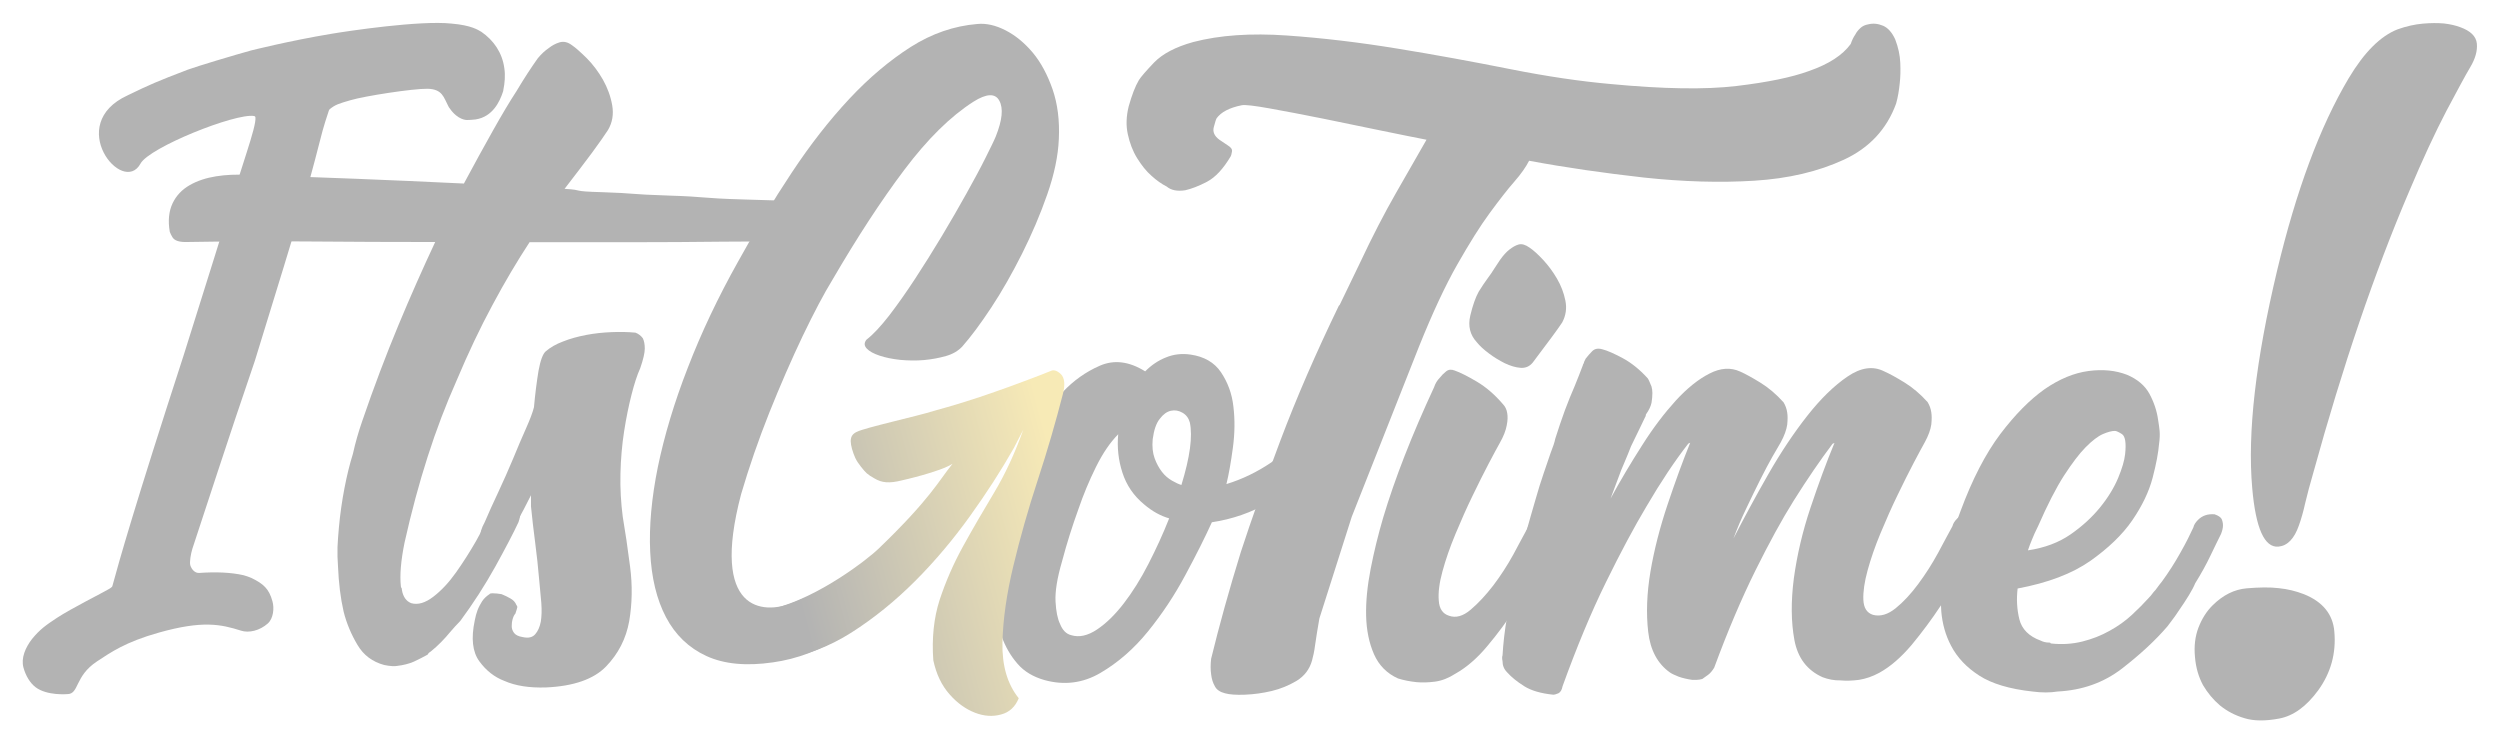 <svg width="511" height="150" viewBox="0 0 511 150" fill="none" xmlns="http://www.w3.org/2000/svg">
<g opacity="0.3">
<path fill-rule="evenodd" clip-rule="evenodd" d="M51.435 118.158C50.895 117.924 50.355 117.729 49.777 117.574C47.192 116.989 44.145 116.873 40.751 117.106C39.864 117.184 39.169 116.405 38.899 115.548C38.706 114.847 39.015 113.173 39.324 112.16C42.101 103.826 46.459 90.194 52.091 73.759C58.494 52.805 57.954 54.986 63.046 37.655C65.206 29.788 65.746 27.139 66.479 24.881C66.787 23.985 67.019 23.206 67.212 22.622C67.25 22.505 67.328 22.388 67.405 22.31C68.562 21.375 69.256 21.181 71.648 20.48C74.541 19.623 84.377 18.104 87.385 18.143C90.433 18.221 90.664 19.856 91.629 21.687C91.706 21.843 91.783 21.998 91.898 22.115C93.596 24.608 95.447 24.53 95.447 24.53C95.717 24.53 96.759 24.491 97.222 24.413C100.732 23.868 102.159 20.713 102.776 18.844L102.853 18.61L102.892 18.337C103.162 17.013 103.316 15.455 103.085 13.937C102.66 10.782 100.925 8.25 98.379 6.498C97.684 6.108 96.373 5.173 92.323 4.823C85.843 4.122 71.108 6.342 67.636 6.926C59.189 8.328 51.32 10.314 51.32 10.314C48.041 11.21 40.134 13.586 38.359 14.248C31.956 16.702 30.722 17.247 26.132 19.467C13.133 25.387 25.09 40.109 28.716 33.449C30.49 30.138 48.118 23.089 51.937 23.712C52.091 23.751 52.207 23.868 52.207 23.985C52.477 25.932 48.967 34.89 46.768 43.147C45.032 48.638 43.605 53.428 37.549 72.59C27.482 103.553 24.319 114.808 22.969 119.794C22.892 120.066 22.39 120.3 22.159 120.456C20.924 121.196 14.521 124.389 11.628 126.298C9.391 127.778 8.157 128.635 6.537 130.621C5.186 132.373 4.265 134.514 4.798 136.462C5.266 138.17 6.169 139.637 7.289 140.48C9.629 142.24 13.745 141.879 13.745 141.879C16.214 141.879 15.216 138.215 19.844 135.178C22.583 133.386 25.553 131.244 32.496 129.297C41.368 126.804 45.109 127.583 49.275 128.907C50.818 129.414 53.056 128.946 54.753 127.427C55.871 126.415 56.103 124.311 55.678 122.87C54.984 120.339 53.827 119.326 51.435 118.158Z" fill="black"/>
<path d="M93.284 77.892C91.137 82.731 89.168 87.86 87.415 93.349C85.661 98.802 84.087 104.653 82.691 110.901C81.94 114.585 81.689 117.582 81.94 119.857C81.94 120.002 81.975 120.074 82.047 120.146C82.119 120.219 82.154 120.363 82.154 120.616C82.405 122.024 83.049 122.891 84.051 123.288C85.447 123.686 86.95 123.216 88.596 121.952C90.242 120.688 91.781 119.027 93.212 117.004C94.644 114.982 96.004 112.851 97.292 110.612C98.545 108.373 99.511 106.567 100.119 105.159C100.37 104.653 100.763 104.147 101.264 103.642C102.016 102.883 103.09 102.558 104.485 102.703C105.738 102.847 106.382 103.533 106.382 104.797C106.382 105.303 106.239 105.953 105.988 106.712C104.986 108.878 103.412 111.876 101.264 115.776C99.117 119.641 96.719 123.361 94.071 126.936C93.32 127.694 92.64 128.453 91.996 129.211C90.743 130.728 89.491 131.992 88.202 133.039C88.059 133.148 87.952 133.256 87.809 133.328C87.665 133.4 87.558 133.545 87.415 133.798C86.52 134.303 85.59 134.773 84.588 135.242C83.586 135.676 82.441 135.965 81.188 136.109C80.687 136.217 79.792 136.181 78.54 135.929C76.142 135.278 74.317 133.942 73.065 131.811C71.812 129.717 70.846 127.442 70.237 125.022C69.593 122.205 69.235 119.171 69.092 115.849C68.985 114.44 68.949 113.104 68.985 111.84C69.056 110.576 69.128 109.24 69.271 107.831C69.522 105.05 69.915 102.342 70.416 99.741C70.917 97.141 71.49 94.83 72.134 92.771C72.635 90.496 73.279 88.257 74.031 86.09C76.428 79.084 78.898 72.583 81.403 66.552C83.908 60.521 86.449 54.814 88.954 49.469C80.365 49.469 71.884 49.433 63.438 49.361C54.992 49.289 46.475 49.325 37.922 49.469C36.526 49.469 35.668 49.144 35.274 48.531C35.023 48.133 34.844 47.772 34.701 47.375C34.308 45.099 34.522 43.149 35.274 41.56C36.025 39.971 37.206 38.743 38.781 37.84C40.356 36.938 42.145 36.36 44.185 36.035C46.225 35.71 48.3 35.637 50.412 35.746C57.963 35.999 65.406 36.251 72.707 36.54C80.007 36.829 87.379 37.154 94.823 37.515C96.97 33.543 98.938 29.895 100.763 26.681C102.589 23.431 104.199 20.722 105.595 18.591C107.098 16.063 108.565 13.824 109.925 11.91C110.676 11.007 111.428 10.321 112.179 9.815C112.823 9.31 113.539 8.912 114.362 8.66C115.185 8.407 116.044 8.587 116.903 9.237C117.655 9.743 118.657 10.646 119.945 11.91C121.198 13.174 122.307 14.655 123.237 16.28C124.168 17.941 124.812 19.675 125.134 21.517C125.456 23.358 125.17 25.056 124.275 26.573C123.631 27.584 122.557 29.101 121.054 31.159C119.551 33.182 117.655 35.674 115.4 38.599C119.694 38.852 116.366 39.105 123.166 39.285C129.965 39.502 128.534 39.718 136.622 39.971C144.674 40.224 143.063 40.513 151.831 40.766C160.599 41.019 156.018 40.91 164.07 41.127C172.122 41.344 162.137 41.091 169.08 41.307C176.023 41.524 168.257 41.344 172.659 41.488C173.052 41.488 168.472 42.644 169.295 42.788C170.118 42.933 170.905 43.113 171.657 43.366C172.408 43.619 173.088 43.908 173.625 44.233C174.197 44.558 174.484 44.955 174.484 45.461C174.484 45.966 173.911 46.4 172.766 46.797C171.621 47.194 170.333 47.447 168.901 47.664C167.47 47.844 169.509 47.23 168.006 47.303C166.503 47.375 176.058 48.133 175.199 48.133C170.798 48.386 172.372 48.964 165.501 49.108C158.63 49.253 165.394 49.181 157.27 49.289C149.147 49.433 156.447 49.325 147.715 49.397C138.948 49.469 138.053 49.506 129.929 49.506H108.243C105.738 53.334 103.197 57.595 100.692 62.29C98.151 66.985 95.682 72.186 93.284 77.892Z" fill="black"/>
<path d="M105.563 123.686C105.67 123.794 105.742 123.938 105.742 124.083C105.742 124.191 105.599 124.661 105.348 125.419C105.098 125.672 104.919 126.069 104.776 126.575C104.632 127.08 104.597 127.55 104.597 128.019C104.597 128.453 104.74 128.922 105.062 129.356C105.384 129.789 105.957 130.078 106.851 130.222C107.996 130.475 108.819 130.295 109.392 129.645C109.965 128.995 110.322 128.164 110.537 127.08C110.716 125.997 110.752 124.733 110.645 123.252C110.501 121.808 110.394 120.363 110.251 118.955C110 116.029 109.714 113.357 109.392 110.937C109.07 108.517 108.784 106.025 108.533 103.497V101.222C107.531 103.245 106.565 105.086 105.599 106.748C104.668 108.409 103.881 109.745 103.237 110.757C102.986 111.262 102.593 111.696 102.092 112.093C101.698 112.346 101.268 112.526 100.767 112.562C100.266 112.635 99.765 112.346 99.264 111.696C98.62 111.045 98.298 110.504 98.227 109.962C98.155 109.456 98.191 108.951 98.334 108.445C98.477 107.94 98.728 107.362 99.085 106.712C99.837 104.942 100.767 102.883 101.841 100.608C102.915 98.333 103.917 96.022 104.883 93.746C105.813 91.471 106.708 89.376 107.531 87.535C108.354 85.693 108.891 84.248 109.142 83.237C109.392 80.456 109.714 77.964 110.072 75.797C110.466 73.63 110.967 72.294 111.575 71.788C112.47 71.03 113.615 70.344 115.082 69.802C116.514 69.224 118.124 68.791 119.806 68.466C121.524 68.141 123.241 67.96 124.995 67.888C126.749 67.816 128.395 67.852 129.898 67.996C130.542 68.249 131.043 68.647 131.401 69.152C131.651 69.658 131.794 70.38 131.794 71.247C131.794 72.15 131.472 73.486 130.864 75.256C130.22 76.664 129.647 78.47 129.075 80.709C128.502 82.948 128.001 85.404 127.572 88.149C127.142 90.893 126.892 93.782 126.82 96.816C126.749 99.886 126.927 102.811 127.285 105.592C127.786 108.517 128.287 111.912 128.788 115.813C129.289 119.677 129.218 123.397 128.609 126.972C127.965 130.548 126.391 133.617 123.886 136.218C121.381 138.818 117.265 140.262 111.611 140.515C108.211 140.624 105.384 140.19 103.094 139.179C101.09 138.421 99.372 137.084 97.976 135.17C96.58 133.256 96.258 130.475 97.046 126.792C97.189 126.033 97.368 125.347 97.618 124.697C97.869 124.047 98.191 123.469 98.549 122.891C98.942 122.313 99.443 121.844 100.052 121.447C100.159 121.302 100.374 121.266 100.624 121.266C101.268 121.266 101.877 121.338 102.521 121.447C103.165 121.699 103.738 121.988 104.31 122.313C104.883 122.638 105.312 123.036 105.563 123.686Z" fill="black"/>
<path d="M247.708 106.748C246.313 109.818 244.523 113.393 242.305 117.511C240.086 121.664 237.545 125.492 234.646 129.067C231.747 132.643 228.491 135.46 224.912 137.554C221.334 139.649 217.504 140.119 213.461 138.999C211.206 138.349 209.345 137.265 207.985 135.676C206.59 134.087 205.48 132.173 204.693 129.97C203.87 127.731 203.333 125.311 203.082 122.711C202.832 120.111 202.832 117.547 203.082 114.983C203.333 111.696 203.834 108.518 204.585 105.557C205.337 102.559 206.16 99.923 207.055 97.647C208.057 94.975 209.13 92.483 210.276 90.208C212.423 86.127 214.749 82.768 217.254 80.096C219.401 77.82 221.906 76.015 224.805 74.751C227.704 73.487 230.781 73.848 234.074 75.906C235.326 74.642 236.758 73.667 238.332 73.053C239.907 72.403 241.589 72.222 243.342 72.475C246.098 72.873 248.209 74.064 249.569 76.087C250.929 78.109 251.824 80.457 252.11 83.129C252.432 85.802 252.396 88.582 252.003 91.508C251.609 94.433 251.18 96.925 250.679 98.948C253.971 97.936 256.977 96.456 259.768 94.578C262.524 92.663 264.635 91.002 265.995 89.63C266.639 88.98 267.176 88.546 267.713 88.294C268.214 88.041 268.608 87.969 268.93 88.113C269.252 88.257 269.467 88.799 269.574 89.847C269.681 90.605 269.681 91.363 269.574 92.122C269.323 93.639 268.751 94.975 267.856 96.131C265.852 98.406 262.989 100.609 259.339 102.703C255.796 104.762 251.86 106.134 247.708 106.748ZM217.075 114.766C216.073 118.197 215.644 120.942 215.751 122.964C215.858 124.986 216.18 126.539 216.681 127.551C217.182 128.815 217.934 129.573 218.936 129.826C220.582 130.331 222.336 129.934 224.232 128.67C226.129 127.406 227.954 125.6 229.708 123.325C231.461 121.05 233.143 118.377 234.718 115.308C236.292 112.238 237.724 109.132 238.976 105.954C237.223 105.448 235.505 104.509 233.859 103.101C231.712 101.331 230.244 99.164 229.421 96.6C228.598 94.072 228.312 91.436 228.562 88.763C226.916 90.424 225.413 92.627 224.018 95.444C222.622 98.261 221.441 101.114 220.439 104.04C219.222 107.398 218.077 110.974 217.075 114.766ZM235.612 89.774C235.469 91.291 235.612 92.591 236.006 93.675C236.4 94.758 236.901 95.661 237.509 96.456C238.117 97.25 238.833 97.828 239.585 98.261C240.336 98.695 240.98 98.984 241.481 99.128C243.235 93.422 243.808 89.16 243.199 86.343C242.949 85.441 242.448 84.79 241.696 84.357C240.945 83.924 240.157 83.779 239.334 83.96C238.511 84.14 237.76 84.682 237.08 85.585C236.328 86.488 235.863 87.896 235.612 89.774Z" fill="black"/>
<path d="M465.723 111.732C462.86 111.985 461.071 108.012 460.355 99.778C459.353 88.438 461.071 73.631 465.437 55.321C469.338 38.96 474.205 25.851 480.074 15.991C483.259 10.646 486.622 7.324 490.094 5.988C491.919 5.337 493.637 4.976 495.211 4.832C496.857 4.687 498.289 4.687 499.541 4.796C500.794 4.94 501.903 5.193 502.87 5.554C504.981 6.313 506.126 7.432 506.269 8.913C506.412 10.393 505.947 12.019 504.909 13.752C503.872 15.486 502.261 18.519 500.007 22.745C497.788 27.006 495.211 32.496 492.348 39.322C485.37 55.645 478.857 74.786 472.809 96.744C472.165 98.947 471.628 100.97 471.198 102.775C470.805 104.545 470.375 106.062 469.91 107.362C468.944 110.143 467.548 111.551 465.723 111.732ZM453.77 144.199C452.375 143.007 451.23 141.635 450.299 140.046C449.404 138.385 448.832 136.471 448.653 134.304C448.438 132.065 448.689 130.042 449.369 128.273C450.084 126.431 451.051 124.914 452.267 123.722C454.379 121.627 456.705 120.472 459.21 120.255C461.787 120.038 463.97 120.002 465.759 120.219C467.62 120.4 469.302 120.833 470.912 121.447C474.777 123 476.853 125.564 477.139 129.103C477.533 133.545 476.423 137.518 473.847 141.093C471.413 144.416 468.765 146.33 465.866 146.872C463.003 147.413 460.641 147.377 458.781 146.8C456.92 146.258 455.238 145.391 453.77 144.199Z" fill="black"/>
<path d="M276.297 105.629L269.677 126.431C269.283 128.598 269.032 130.367 268.818 131.776C268.639 133.184 268.388 134.268 268.174 135.026C267.673 136.796 266.635 138.168 265.06 139.143C263.485 140.082 261.768 140.804 259.943 141.238C258.117 141.671 256.292 141.924 254.467 141.996C252.642 142.068 251.282 141.96 250.388 141.707C249.386 141.455 248.67 140.985 248.312 140.263C247.918 139.577 247.668 138.782 247.56 137.879C247.417 136.868 247.417 135.784 247.56 134.629C249.207 127.875 251.211 120.652 253.608 112.888C255.756 106.279 258.475 98.658 261.732 89.991C264.989 81.359 268.961 72.186 273.649 62.507L273.828 62.327L277.979 53.731C280.484 48.386 282.953 43.619 285.351 39.43C287.749 35.241 289.824 31.593 291.578 28.559C289.574 28.162 286.568 27.584 282.596 26.754C278.623 25.923 274.579 25.092 270.5 24.262C266.384 23.431 262.734 22.745 259.549 22.167C256.328 21.589 254.431 21.372 253.787 21.517C251.282 22.023 249.565 22.925 248.67 24.189C248.527 24.442 248.348 25.056 248.097 25.995C247.847 26.934 248.205 27.801 249.242 28.559L250.96 29.715C251.604 30.112 251.891 30.509 251.819 30.943C251.747 31.376 251.676 31.738 251.533 31.99C250.03 34.518 248.419 36.252 246.702 37.155C244.984 38.058 243.517 38.599 242.264 38.888C240.618 39.141 239.365 38.888 238.471 38.13C237.469 37.624 236.431 36.902 235.357 35.927C234.284 34.988 233.317 33.76 232.423 32.315C231.528 30.871 230.92 29.245 230.526 27.44C230.132 25.67 230.204 23.756 230.705 21.734C231.349 19.458 232.029 17.653 232.781 16.389C233.174 15.739 234.212 14.547 235.894 12.777C237.612 11.008 240.26 9.599 243.91 8.588C249.314 7.179 255.684 6.746 262.984 7.252C270.285 7.757 277.836 8.66 285.566 9.924C293.331 11.188 300.99 12.597 308.612 14.113C316.235 15.63 323.142 16.641 329.297 17.183C339.997 18.194 348.55 18.339 354.92 17.58C361.29 16.822 366.229 15.811 369.772 14.511C373.816 13.102 376.643 11.26 378.289 8.985C378.539 8.227 378.861 7.577 379.219 7.071C379.47 6.565 379.828 6.132 380.257 5.735C380.687 5.337 381.223 5.085 381.867 4.976C382.87 4.723 383.872 4.832 384.909 5.265C385.911 5.699 386.734 6.638 387.379 8.046C388.023 9.707 388.345 11.296 388.416 12.813C388.488 14.33 388.452 15.739 388.309 17.003C388.166 18.411 387.951 19.82 387.558 21.192C385.661 26.392 382.118 30.221 376.893 32.64C371.668 35.06 365.549 36.505 358.57 36.938C351.592 37.371 344.041 37.155 335.989 36.288C327.937 35.385 320.1 34.266 312.549 32.857C311.905 34.121 310.903 35.566 309.507 37.155C308.111 38.744 306.465 40.874 304.497 43.547C302.529 46.219 300.346 49.723 297.876 54.056C295.407 58.39 292.795 63.988 290.039 70.85L276.297 105.629Z" fill="black"/>
<path d="M307.15 82.552C307.651 83.057 307.973 83.707 308.08 84.466C308.188 85.116 308.188 85.91 307.973 86.958C307.794 87.969 307.329 89.197 306.542 90.569C306.04 91.472 305.289 92.844 304.287 94.759C303.285 96.673 302.176 98.876 300.995 101.332C299.778 103.823 298.633 106.424 297.488 109.168C296.342 111.913 295.483 114.441 294.839 116.789C294.195 119.136 293.945 121.159 294.088 122.784C294.195 124.445 294.911 125.456 296.163 125.854C297.559 126.359 299.026 125.962 300.601 124.626C302.176 123.289 303.714 121.628 305.217 119.678C306.72 117.692 308.08 115.597 309.297 113.394C310.478 111.155 311.48 109.349 312.232 107.941C312.339 107.435 312.661 106.929 313.162 106.424C314.057 105.521 315.166 105.16 316.562 105.268C317.814 105.665 318.458 106.424 318.458 107.543C318.458 108.049 318.315 108.627 318.065 109.277C317.313 110.938 316.204 113.141 314.772 115.85C313.341 118.594 311.695 121.339 309.87 124.156C308.045 126.937 306.076 129.609 304.001 132.065C301.925 134.557 299.742 136.435 297.488 137.699C296.092 138.602 294.696 139.144 293.336 139.324C291.941 139.505 290.688 139.541 289.543 139.433C288.147 139.288 286.895 139.035 285.75 138.674C283.495 137.663 281.849 136.002 280.847 133.727C279.845 131.451 279.308 128.815 279.236 125.89C279.165 122.964 279.487 119.75 280.167 116.247C280.847 112.744 281.706 109.277 282.708 105.846C285.105 97.828 288.577 88.944 293.122 79.157C293.372 78.398 293.766 77.749 294.267 77.243C294.66 76.737 295.09 76.304 295.591 75.907C296.092 75.509 296.664 75.473 297.309 75.726C298.454 76.123 299.957 76.882 301.853 78.001C303.75 79.121 305.504 80.638 307.15 82.552ZM301.853 69.948C300.458 68.431 300.028 66.625 300.529 64.494C301.03 62.4 301.603 60.775 302.247 59.619C302.891 58.608 303.464 57.705 304.036 56.946C304.609 56.188 305.074 55.502 305.468 54.852L306.613 53.118C307.257 52.215 307.866 51.529 308.51 51.023C309.154 50.518 309.762 50.157 310.406 49.976C311.051 49.795 311.802 50.012 312.661 50.626C313.413 51.132 314.343 51.962 315.417 53.118C316.49 54.274 317.421 55.538 318.244 56.946C319.067 58.355 319.639 59.836 319.961 61.425C320.284 63.014 320.069 64.494 319.317 65.903C318.816 66.661 318.101 67.672 317.134 68.973C316.204 70.237 314.88 71.97 313.269 74.137C312.625 74.895 311.838 75.257 310.8 75.184C309.798 75.112 308.724 74.787 307.579 74.245C306.434 73.668 305.361 73.017 304.359 72.259C303.285 71.465 302.462 70.706 301.853 69.948Z" fill="black"/>
<path d="M372.534 138.421C369.384 137.013 367.452 134.485 366.772 130.801C366.092 127.118 366.056 122.928 366.665 118.197C367.309 113.502 368.418 108.699 370.064 103.787C371.71 98.876 373.321 94.47 374.967 90.533L374.573 90.714C372.068 94.036 369.42 97.901 366.629 102.343C364.231 106.171 361.619 110.938 358.792 116.644C355.964 122.35 353.137 128.995 350.382 136.471C349.988 137.121 349.594 137.591 349.165 137.916C348.735 138.241 348.306 138.53 347.948 138.783C347.555 138.891 347.197 138.963 346.803 138.963H345.873C344.871 138.819 343.94 138.602 343.117 138.313C342.294 137.988 341.686 137.699 341.328 137.446C338.823 135.677 337.32 132.896 336.89 129.14C336.461 125.384 336.604 121.303 337.355 116.825C338.107 112.383 339.288 107.796 340.862 103.101C342.437 98.406 343.976 94.181 345.479 90.497L345.085 90.678C342.294 94.253 339.467 98.514 336.568 103.462C334.063 107.652 331.272 112.852 328.266 118.992C325.224 125.167 322.289 132.246 319.39 140.263C319.247 141.022 318.961 141.491 318.532 141.708C318.102 141.889 317.744 141.997 317.494 141.997C314.989 141.744 312.985 141.166 311.553 140.263C310.122 139.36 308.941 138.421 308.046 137.41C307.402 136.76 307.116 136.002 307.116 135.135C307.008 134.629 307.008 134.232 307.116 133.979C307.259 131.56 307.545 128.923 308.046 126.07C308.547 123.217 309.12 120.364 309.764 117.475C310.408 114.622 311.088 111.841 311.84 109.168C312.591 106.496 313.271 104.076 313.915 101.909C314.416 100.14 314.953 98.406 315.526 96.745C316.098 95.084 316.563 93.675 316.957 92.556C317.458 91.291 317.78 90.316 317.887 89.703C318.532 87.68 319.176 85.73 319.856 83.888C320.536 82.046 321.216 80.421 321.824 79.013C322.468 77.496 323.005 76.015 323.542 74.643C323.542 74.534 323.613 74.39 323.721 74.245C323.721 74.137 323.828 73.812 324.114 73.306C324.508 72.801 324.937 72.295 325.438 71.79C325.939 71.284 326.619 71.139 327.514 71.392C328.516 71.645 329.912 72.259 331.665 73.198C333.419 74.137 335.137 75.509 336.783 77.315C336.89 77.46 337.033 77.712 337.176 78.073C337.284 78.326 337.427 78.651 337.57 79.013C337.677 79.41 337.749 79.843 337.749 80.349C337.749 80.999 337.677 81.649 337.57 82.335C337.427 83.021 337.069 83.816 336.425 84.719C336.425 84.971 336.353 85.152 336.246 85.296C336.103 85.549 335.745 86.344 335.101 87.68C334.457 89.016 333.884 90.208 333.383 91.219C332.989 92.231 332.56 93.314 332.059 94.47C331.558 95.625 331.164 96.564 330.914 97.323L329.196 101.909C331.2 98.226 333.347 94.614 335.638 91.039C337.892 87.463 340.218 84.43 342.544 81.865C344.871 79.338 347.161 77.496 349.451 76.34C351.706 75.184 353.781 75.076 355.678 75.943C356.823 76.448 358.183 77.207 359.829 78.218C361.476 79.229 363.05 80.565 364.553 82.227C364.947 82.877 365.197 83.563 365.305 84.321C365.412 84.971 365.412 85.766 365.305 86.813C365.162 87.825 364.732 89.052 363.981 90.425C363.587 91.075 363.05 92.05 362.263 93.386C361.511 94.722 360.688 96.275 359.794 98.045C358.899 99.815 357.968 101.765 356.966 103.86C355.964 105.954 355.07 108.013 354.318 110.071C356.465 105.882 358.827 101.512 361.404 96.998C363.981 92.483 366.665 88.475 369.42 84.971C372.176 81.468 374.931 78.796 377.651 76.954C380.371 75.112 382.84 74.751 385.13 75.907C386.276 76.412 387.636 77.171 389.282 78.182C390.928 79.193 392.502 80.529 394.006 82.191C394.399 82.841 394.65 83.527 394.757 84.285C394.864 84.935 394.864 85.73 394.757 86.777C394.614 87.788 394.184 89.016 393.433 90.389C392.932 91.291 392.18 92.664 391.178 94.578C390.176 96.492 389.067 98.695 387.886 101.151C386.669 103.643 385.524 106.243 384.379 108.988C383.234 111.733 382.375 114.261 381.731 116.608C381.087 118.956 380.8 120.978 380.872 122.603C380.943 124.264 381.588 125.276 382.84 125.673C384.343 126.07 385.882 125.601 387.457 124.337C389.031 123.073 390.57 121.411 392.073 119.389C393.576 117.367 394.936 115.236 396.153 112.997C397.334 110.757 398.336 108.952 399.087 107.543C399.195 107.038 399.517 106.532 400.018 106.026C400.769 105.268 401.914 104.943 403.417 105.087C404.169 105.232 404.634 105.485 404.849 105.846C405.028 106.243 405.135 106.676 405.135 107.182C405.135 107.688 404.992 108.338 404.742 109.096C403.99 110.757 402.916 112.924 401.521 115.597C400.125 118.269 398.515 121.014 396.69 123.795C394.864 126.576 392.86 129.248 390.749 131.812C388.602 134.341 386.419 136.255 384.128 137.519C382.733 138.277 381.337 138.747 379.977 138.963C378.582 139.144 377.329 139.18 376.184 139.072C374.931 139.108 373.679 138.855 372.534 138.421Z" fill="black"/>
<path d="M400.732 104.473C403.13 97.973 405.85 92.736 408.856 88.727C411.898 84.718 414.904 81.685 417.91 79.554C420.952 77.459 423.922 76.231 426.892 75.834C429.863 75.437 432.475 75.726 434.73 76.593C436.877 77.495 438.416 78.796 439.346 80.493C440.277 82.227 440.885 84.032 441.136 85.946C441.243 86.596 441.35 87.283 441.422 88.041C441.493 88.799 441.458 89.702 441.314 90.713C441.171 92.483 440.742 94.831 439.99 97.684C439.239 100.537 437.843 103.426 435.839 106.351C433.835 109.277 430.936 112.057 427.25 114.658C423.529 117.258 418.59 119.136 412.399 120.292C412.148 122.458 412.256 124.553 412.757 126.576C413.258 128.598 414.725 130.079 417.123 130.945C417.624 131.198 418.196 131.343 418.84 131.343H419.019L419.198 131.523C421.453 131.776 423.6 131.632 425.64 131.126C427.644 130.62 429.505 129.898 431.223 128.923C432.94 127.984 434.443 126.901 435.768 125.673C437.092 124.445 438.237 123.289 439.275 122.133C439.525 121.881 439.74 121.628 439.919 121.375C440.098 121.122 440.312 120.869 440.563 120.617C441.314 119.605 441.744 119.028 441.887 118.883C443.283 116.969 444.535 115.019 445.68 112.96C446.826 110.938 447.684 109.204 448.329 107.796C448.436 107.29 448.758 106.785 449.259 106.279C450.154 105.376 451.263 105.015 452.659 105.123C453.41 105.376 453.876 105.701 454.09 106.062C454.269 106.46 454.377 106.893 454.377 107.399C454.377 107.904 454.233 108.482 453.983 109.132C453.339 110.396 452.623 111.913 451.8 113.61C450.977 115.344 449.939 117.222 448.687 119.244C448.185 120.508 446.969 122.495 445.108 125.167C444.857 125.564 444.571 125.962 444.249 126.395C443.927 126.828 443.533 127.37 443.032 128.02C440.527 130.945 437.378 133.835 433.692 136.688C429.97 139.541 425.604 141.094 420.558 141.347C419.055 141.599 417.337 141.599 415.441 141.347C410.789 140.841 407.138 139.758 404.562 138.096C401.985 136.435 400.053 134.413 398.8 131.993C397.655 129.826 397.011 127.478 396.796 124.95C396.617 122.422 396.689 119.858 397.082 117.33V117.15C397.762 113.43 398.943 109.168 400.732 104.473ZM416.586 107.543C416.085 108.554 415.655 109.457 415.369 110.216C415.047 110.974 414.761 111.732 414.51 112.491C417.91 111.985 420.809 110.902 423.206 109.24C425.604 107.579 427.608 105.737 429.254 103.715C430.901 101.692 432.117 99.67 432.94 97.72C433.764 95.734 434.229 94.144 434.372 92.844C434.622 90.569 434.408 89.197 433.728 88.727C433.048 88.294 432.547 88.077 432.296 88.077C431.652 88.077 430.829 88.294 429.827 88.727C428.825 89.161 427.644 90.063 426.32 91.4C424.996 92.736 423.529 94.686 421.882 97.214C420.236 99.778 418.483 103.209 416.586 107.543Z" fill="black"/>
<path d="M172.301 129.97C167.684 132.896 162.925 134.701 157.986 135.388C152.547 136.182 148.002 135.749 144.387 134.087C140.773 132.426 138.017 129.754 136.121 126.142C134.224 122.531 133.15 118.089 132.9 112.816C132.649 107.579 133.186 101.765 134.474 95.408C135.798 89.052 137.803 82.299 140.594 75.148C143.349 67.997 146.785 60.738 150.9 53.407C154.408 47.05 158.022 41.019 161.815 35.313C165.609 29.571 169.545 24.551 173.589 20.217C177.633 15.883 181.856 12.344 186.15 9.599C190.48 6.855 194.99 5.302 199.749 4.904C201.574 4.724 203.507 5.157 205.547 6.205C207.586 7.252 209.412 8.769 211.093 10.755C212.775 12.777 214.1 15.269 215.137 18.231C216.175 21.228 216.605 24.623 216.426 28.415C216.283 31.846 215.495 35.638 214.064 39.719C212.632 43.836 210.915 47.845 208.91 51.854C206.906 55.827 204.831 59.51 202.612 62.869C200.393 66.228 198.425 68.864 196.671 70.85C195.848 71.717 194.775 72.367 193.379 72.764C191.983 73.162 190.48 73.451 188.87 73.595C187.26 73.74 185.613 73.703 184.003 73.559C182.357 73.378 180.961 73.089 179.78 72.692C178.599 72.295 177.705 71.825 177.168 71.248C176.631 70.67 176.595 70.092 177.096 69.442C178.492 68.358 180.031 66.697 181.748 64.494C183.466 62.255 185.22 59.763 187.045 56.982C188.87 54.201 190.695 51.276 192.52 48.242C194.345 45.209 195.992 42.319 197.53 39.575C199.033 36.866 200.357 34.446 201.395 32.352C202.433 30.257 203.185 28.776 203.543 27.873C204.867 24.551 205.117 22.131 204.258 20.578C203.435 19.025 201.646 19.098 198.962 20.795C194.274 23.793 189.586 28.415 184.826 34.735C180.067 41.056 175.2 48.531 170.189 57.127C168.436 59.98 166.396 63.844 164.07 68.683C161.744 73.559 159.489 78.759 157.27 84.285C155.052 89.847 153.119 95.445 151.473 101.042C145.139 125.131 155.982 125.564 161.851 123.289C162.03 123.217 166.11 121.556 166.253 121.483C184.504 112.996 176.881 127.081 172.301 129.97Z" fill="black"/>
<path d="M184.361 98.188C181.748 98.838 180.245 98.694 178.742 97.791C177.239 96.924 177.06 96.744 175.987 95.407C174.913 94.071 174.591 93.204 174.161 91.796C173.804 90.532 173.804 89.701 174.126 89.123C174.483 88.51 175.02 88.329 175.163 88.257C176.881 87.39 187.474 85.079 190.981 83.959C198.604 81.864 202.612 80.347 206.298 79.047C209.125 78 212.668 76.7 214.743 75.833C215.388 75.508 216.103 75.761 216.855 76.483C217.606 77.242 217.749 78.614 217.248 80.564C215.817 86.126 214.135 91.977 212.131 98.08C210.127 104.183 208.481 110.034 207.121 115.704C205.761 121.374 205.009 126.575 204.902 131.306C204.795 136.037 205.904 139.829 208.23 142.718C207.515 144.488 206.298 145.607 204.616 146.041C202.934 146.51 201.145 146.402 199.284 145.679C197.423 144.957 195.669 143.729 194.095 141.923C192.484 140.118 191.375 137.806 190.766 134.953C190.444 130.439 190.874 126.322 192.055 122.638C193.271 118.954 194.846 115.307 196.814 111.731C198.783 108.156 200.93 104.472 203.184 100.716C205.439 96.96 207.443 92.663 209.161 87.823L207.228 91.579C204.652 96.13 201.646 100.789 198.246 105.52C194.846 110.251 191.124 114.693 187.045 118.774C182.965 122.855 178.635 126.358 174.054 129.283C169.438 132.209 164.678 134.014 159.739 134.7C154.3 135.495 154.515 127.658 157.914 124.444C167.541 122.096 177.668 114.007 179.529 112.201C190.301 101.836 191.84 98.297 194.703 94.793C192.126 96.455 184.361 98.188 184.361 98.188Z" fill="url(#paint0_linear_5780_10014)"/>
</g>
<defs>
<linearGradient id="paint0_linear_5780_10014" x1="163.353" y1="122.784" x2="219.093" y2="107.989" gradientUnits="userSpaceOnUse">
<stop/>
<stop offset="1" stop-color="#E5B80B"/>
</linearGradient>
</defs>
</svg>
